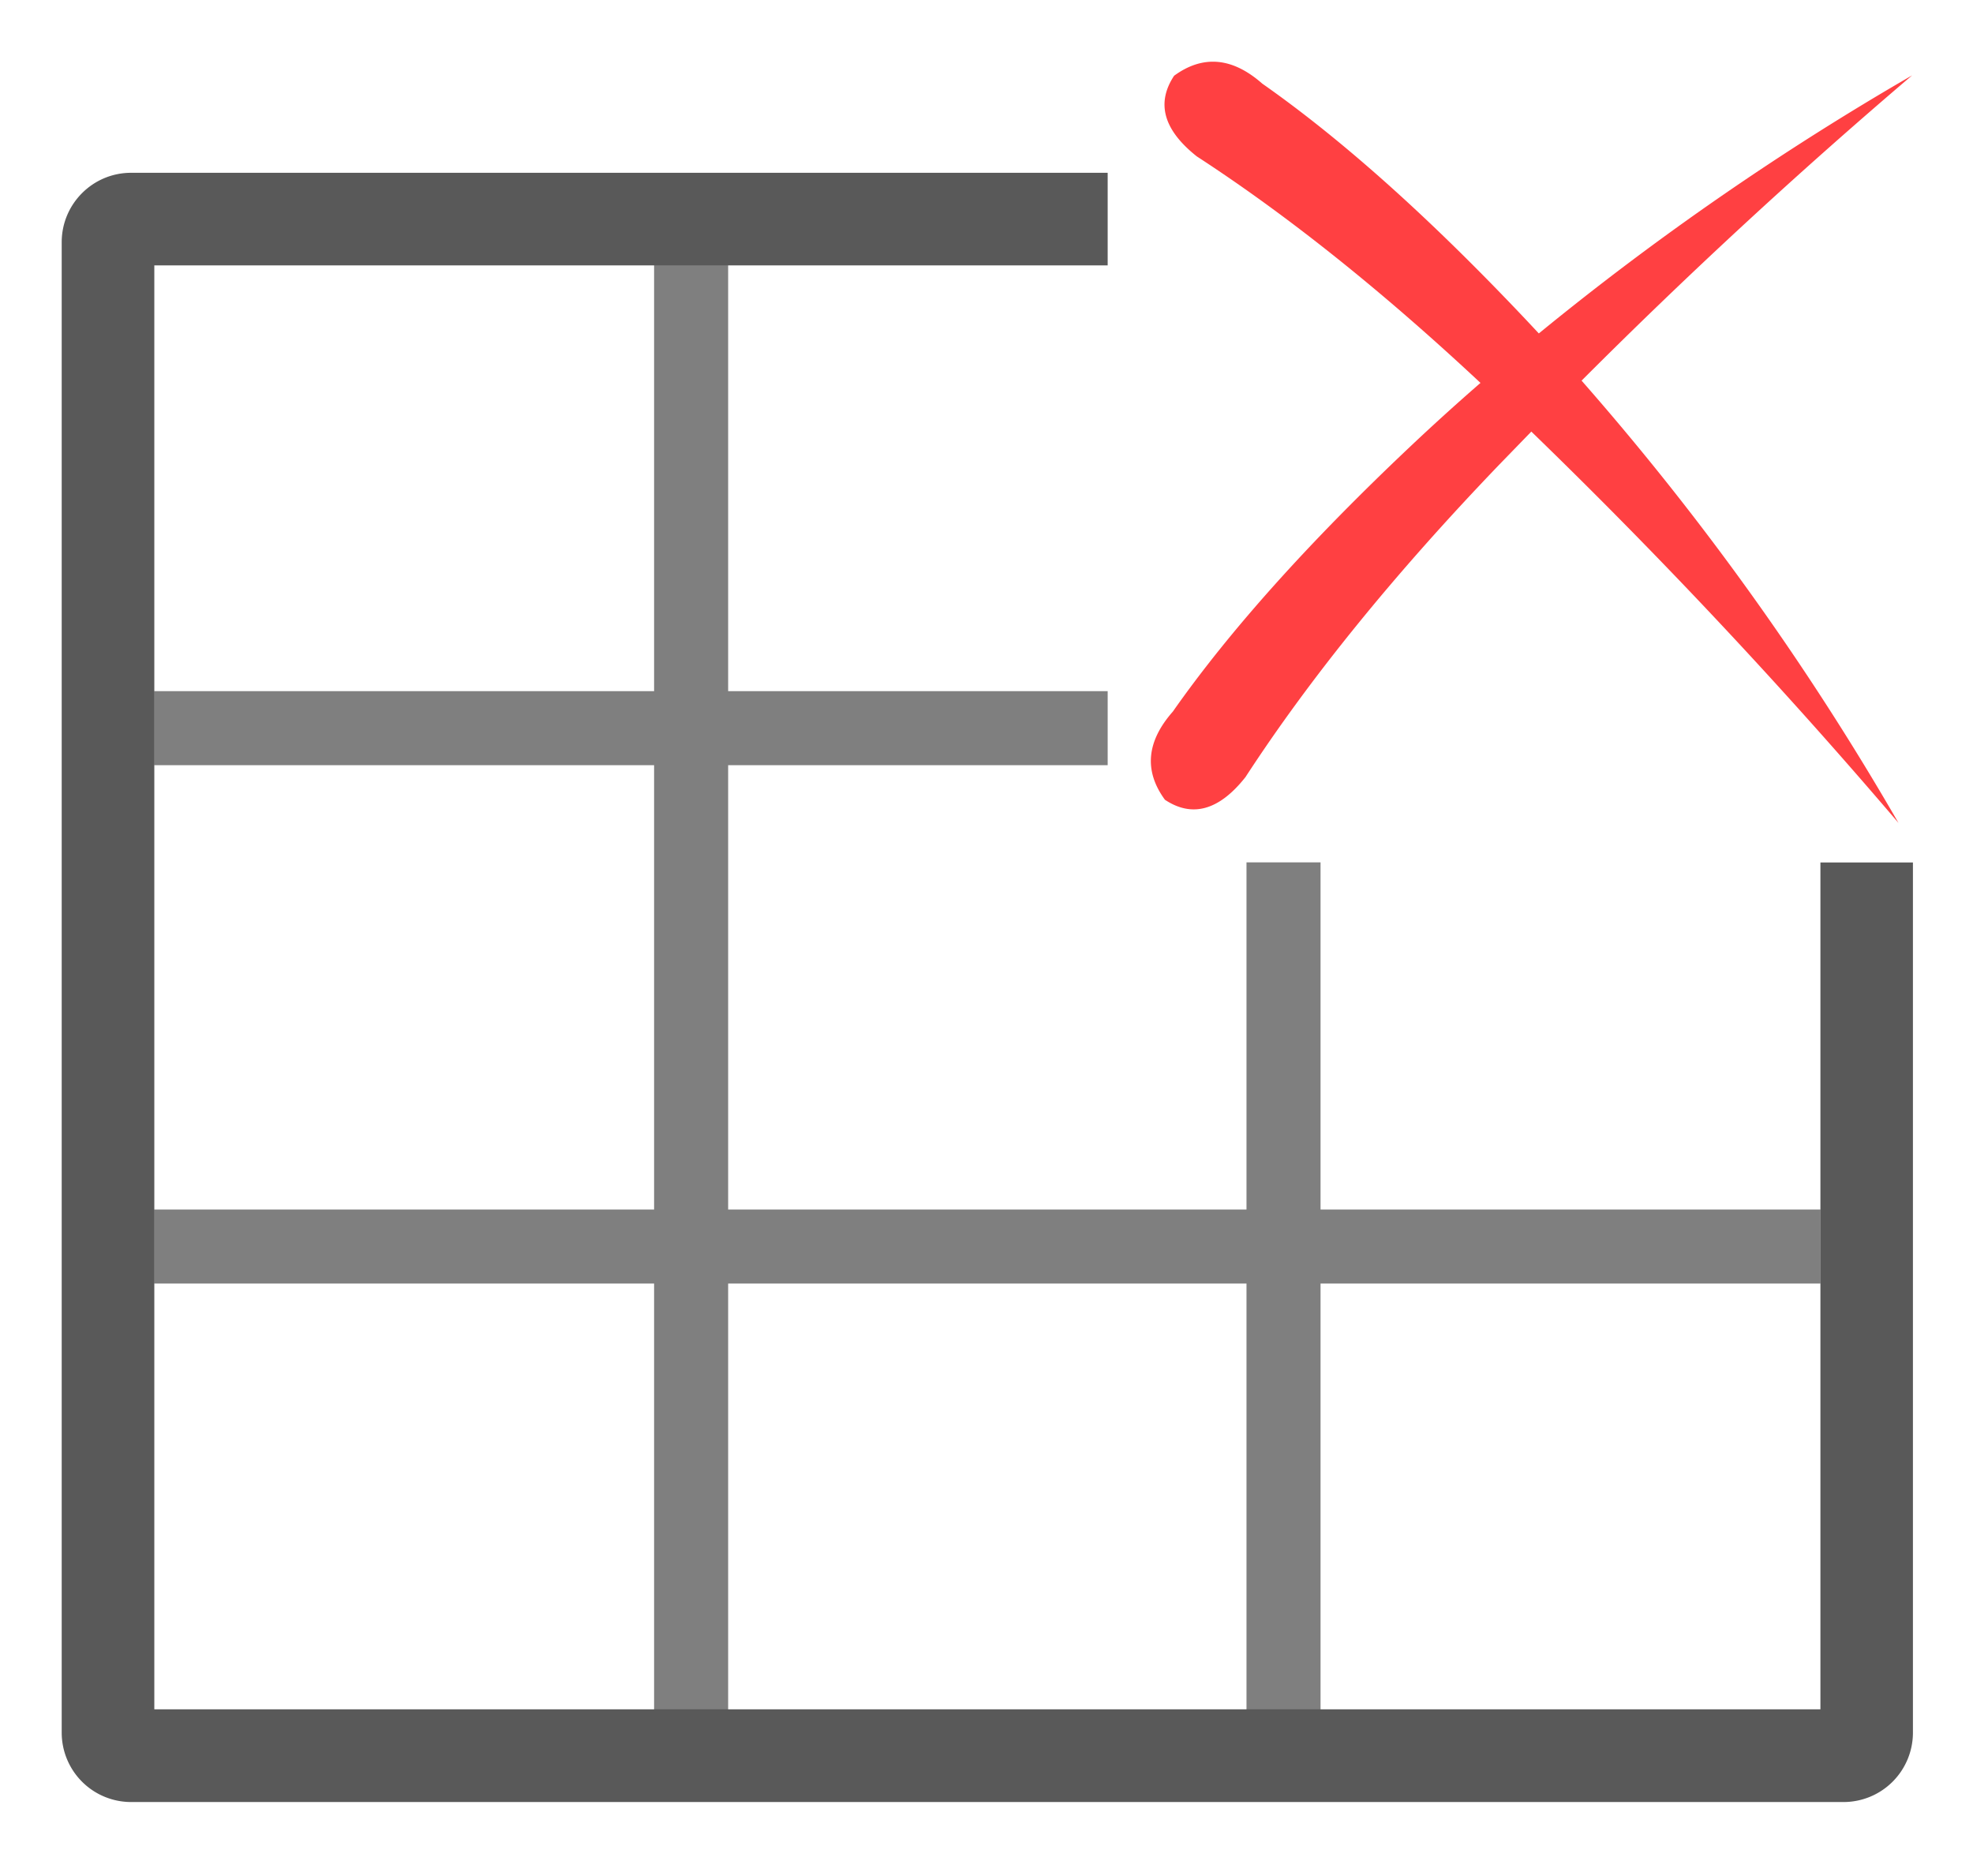 <?xml version="1.0" standalone="no"?><!DOCTYPE svg PUBLIC "-//W3C//DTD SVG 1.1//EN" "http://www.w3.org/Graphics/SVG/1.1/DTD/svg11.dtd"><svg t="1589437191836" class="icon" viewBox="0 0 1077 1024" version="1.1" xmlns="http://www.w3.org/2000/svg" p-id="2666" xmlns:xlink="http://www.w3.org/1999/xlink" width="67.312" height="64"><defs><style type="text/css">@font-face { font-family: element-icons; src: url("chrome-extension://moombeodfomdpjnpocobemoiaemednkg/fonts/element-icons.woff") format("woff"), url("chrome-extension://moombeodfomdpjnpocobemoiaemednkg/fonts/element-icons.ttf ") format("truetype"); }
</style></defs><path d="M604.645 94.316v50.553H84.237v788.157h909.474V470.771h50.499v474.974a37.888 37.888 0 0 1-37.888 37.888H71.572a37.888 37.888 0 0 1-37.888-37.888V132.204c0-20.911 16.977-37.888 37.888-37.888h533.019z" fill="#000000" fill-opacity=".65" p-id="2667"></path><path d="M720.842 470.717v189.494h272.869V700.632h-272.869v232.448h-40.421V700.632h-282.947v232.448h-40.421V700.632H84.184v-40.421h272.869v-242.526H84.184V377.263h272.869V144.815h40.421V377.263h207.171v40.421H397.474v242.526h282.947V470.717z" fill="#000000" fill-opacity=".5" p-id="2668"></path><path d="M840.003 182.003A1532.874 1532.874 0 0 1 1043.779 41.122a3044.244 3044.244 0 0 0-180.44 166.643 1505.226 1505.226 0 0 1 173.002 241.448 3068.659 3068.659 0 0 0-200.435-213.639l-17.624 18.163c-56.913 59.284-103.047 116.089-138.402 170.415-14.336 18.163-29.049 22.312-43.978 12.396-11.533-15.737-10.078-31.798 4.312-48.128 30.828-43.978 73.997-92.16 129.455-144.546 12.557-11.857 25.331-23.444 38.481-34.87-53.679-50.176-105.256-91.405-154.84-123.635-18.163-14.39-22.312-29.049-12.396-44.032 15.737-11.48 31.798-10.078 48.128 4.312 43.978 30.828 92.16 73.997 144.546 129.509l6.413 6.845z" fill="#FF4042" p-id="2669"></path></svg>